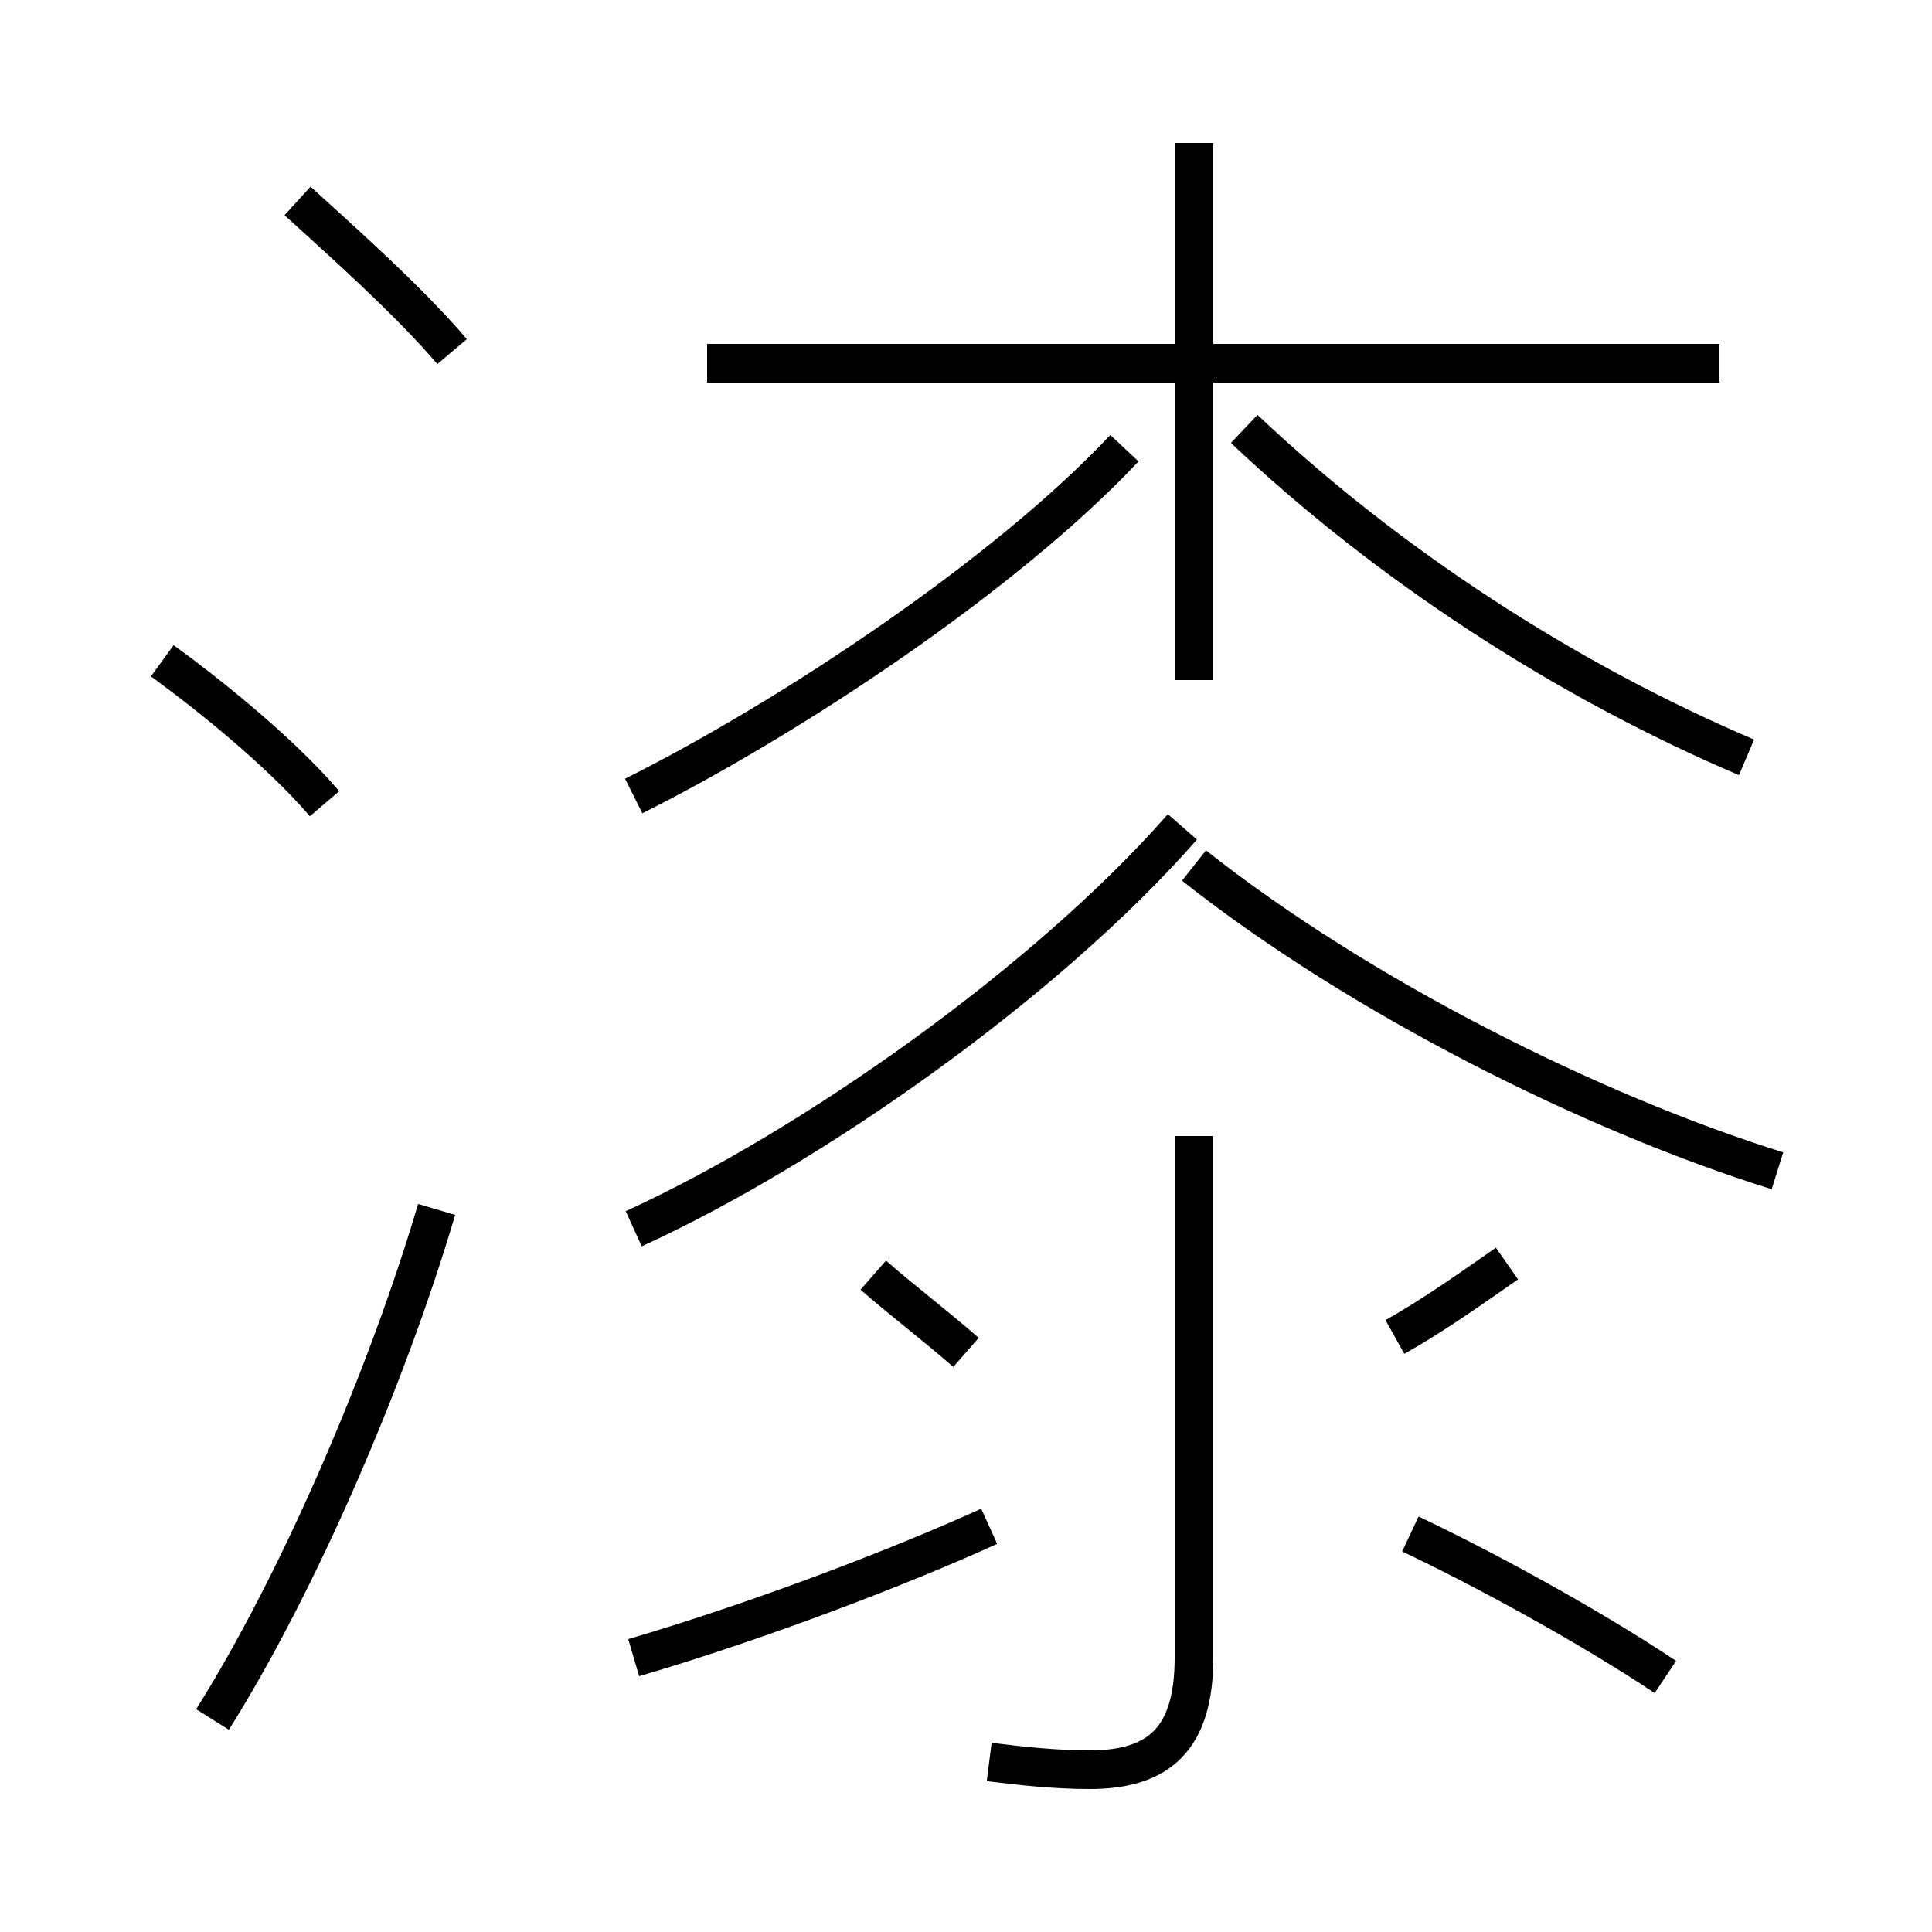 <?xml version='1.0' encoding='utf8'?>
<svg viewBox="0.0 -6.0 50.0 50.0" version="1.1" xmlns="http://www.w3.org/2000/svg">
<rect x="0.0" y="-6.0" width="50.0" height="50.0" fill="#808080" stroke="none"/>
<rect x="-1000" y="-1000" width="2000" height="2000" stroke="white" fill="white"/>
<g style="fill:white;stroke:#000000;  stroke-width:1">
<path d="M 16.4 -1.1 C 19.8 -2.1 23.4 -3.5 25.6 -4.5 M 5.5 0.5 C 7.7 -3.0 10.0 -8.3 11.3 -12.7 M 8.4 -23.2 C 7.2 -24.6 5.3 -26.1 4.2 -26.9 M 25.6 1.6 C 26.4 1.7 27.3 1.8 28.2 1.8 C 30.0 1.8 30.9 1.0 30.9 -1.1 L 30.9 -14.6 M 25.0 -9.0 C 24.2 -9.7 23.4 -10.3 22.6 -11.0 M 43.1 -0.6 C 41.0 -2.0 38.2 -3.5 36.5 -4.3 M 11.7 -34.9 C 10.6 -36.2 8.8 -37.8 7.7 -38.8 M 36.1 -9.4 C 37.0 -9.9 38.0 -10.6 39.0 -11.3 M 16.4 -12.2 C 21.0 -14.3 27.1 -18.6 30.6 -22.6 M 16.4 -23.4 C 20.4 -25.4 26.0 -29.1 29.1 -32.4 M 46.0 -13.7 C 41.2 -15.2 35.2 -18.2 30.9 -21.6 M 44.5 -34.6 L 18.3 -34.6 M 45.2 -24.4 C 40.5 -26.4 35.9 -29.4 32.2 -32.9 M 30.9 -26.4 L 30.9 -40.3" transform="translate(0.0, 38.0)" />
</g>
</svg>